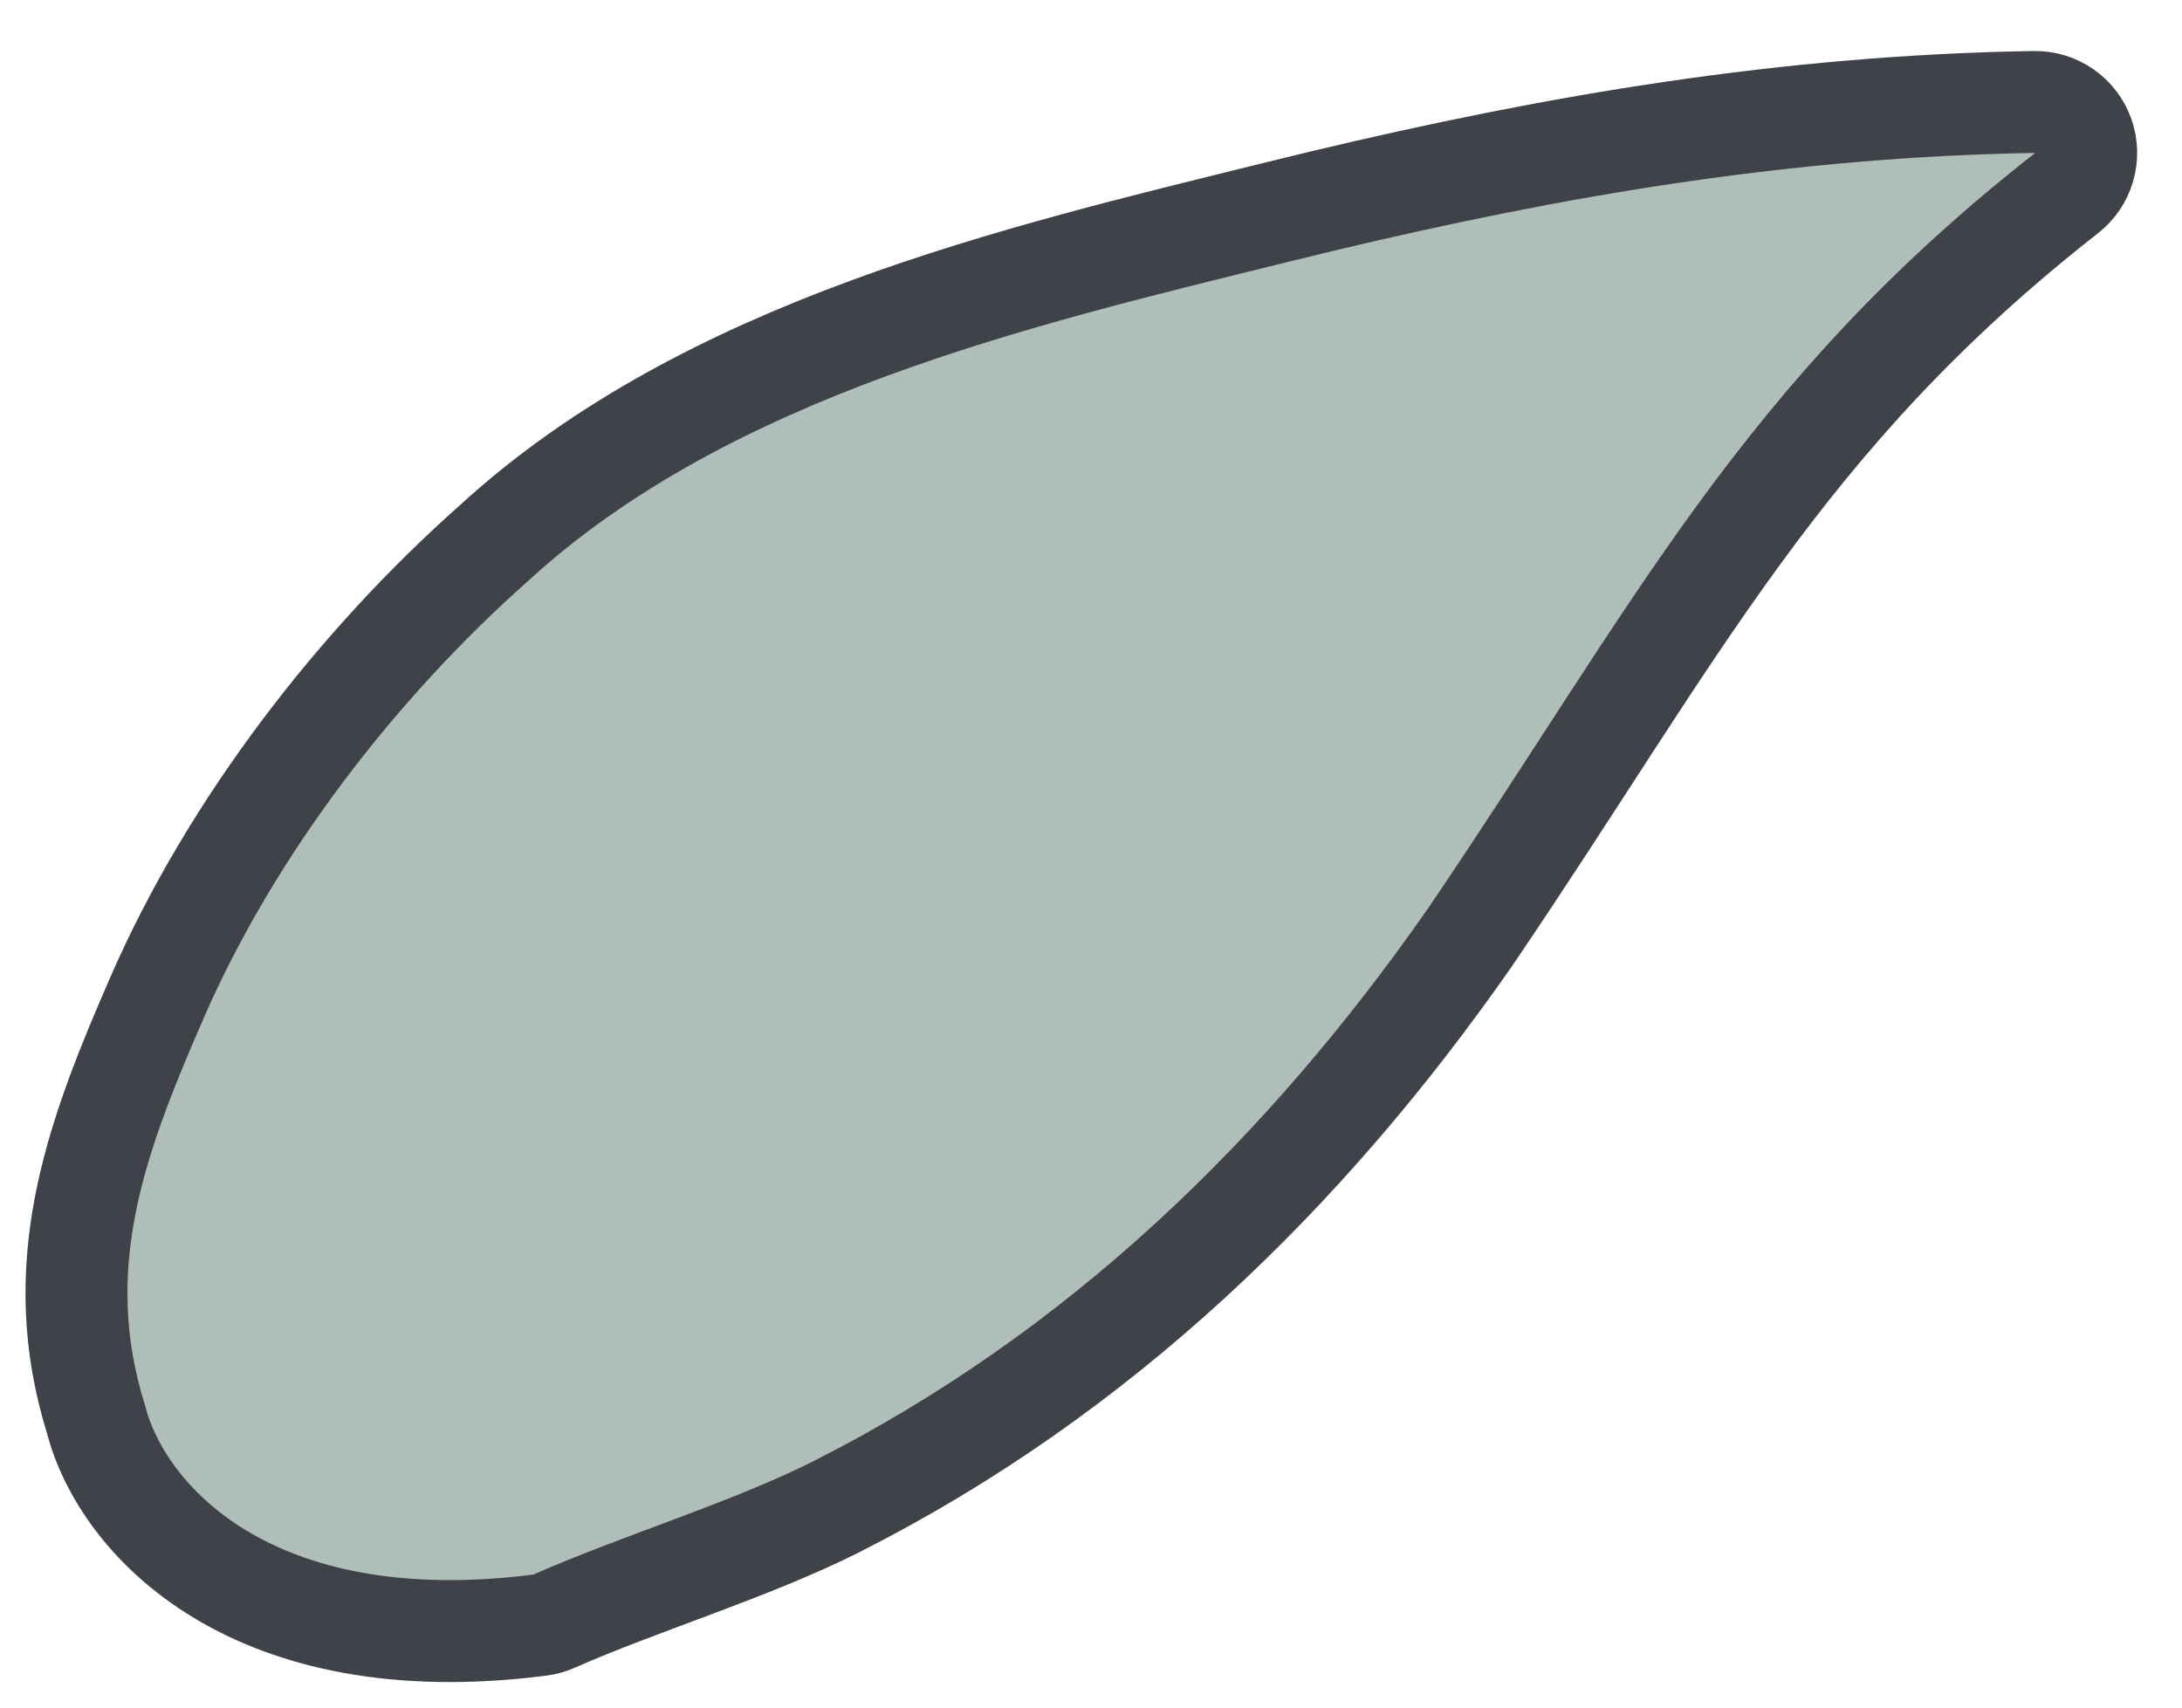 <svg width="46" height="36" viewBox="0 0 46 36" fill="none" xmlns="http://www.w3.org/2000/svg">
<path d="M42.888 2.15C43.349 2.142 43.765 2.43 43.919 2.865C44.073 3.3 43.931 3.785 43.568 4.07C37.53 8.798 35.354 13.337 30.977 19.78L30.969 19.791C27.512 24.742 23.176 28.959 17.658 31.751L17.659 31.752C16.738 32.218 15.662 32.635 14.628 33.024C13.571 33.421 12.561 33.788 11.685 34.176C11.59 34.218 11.49 34.247 11.387 34.26C5.305 35.042 2.574 32.049 2.024 29.924L1.935 29.619C1.068 26.485 2.088 23.833 3.319 21.013C4.882 17.434 7.522 14.01 10.435 11.431C14.917 7.332 21.499 5.814 26.856 4.488L27.852 4.245C32.819 3.058 37.678 2.235 42.888 2.15Z" fill="#B0BEB9" stroke="#404249" stroke-width="2.149" stroke-linejoin="round"/>
</svg>
